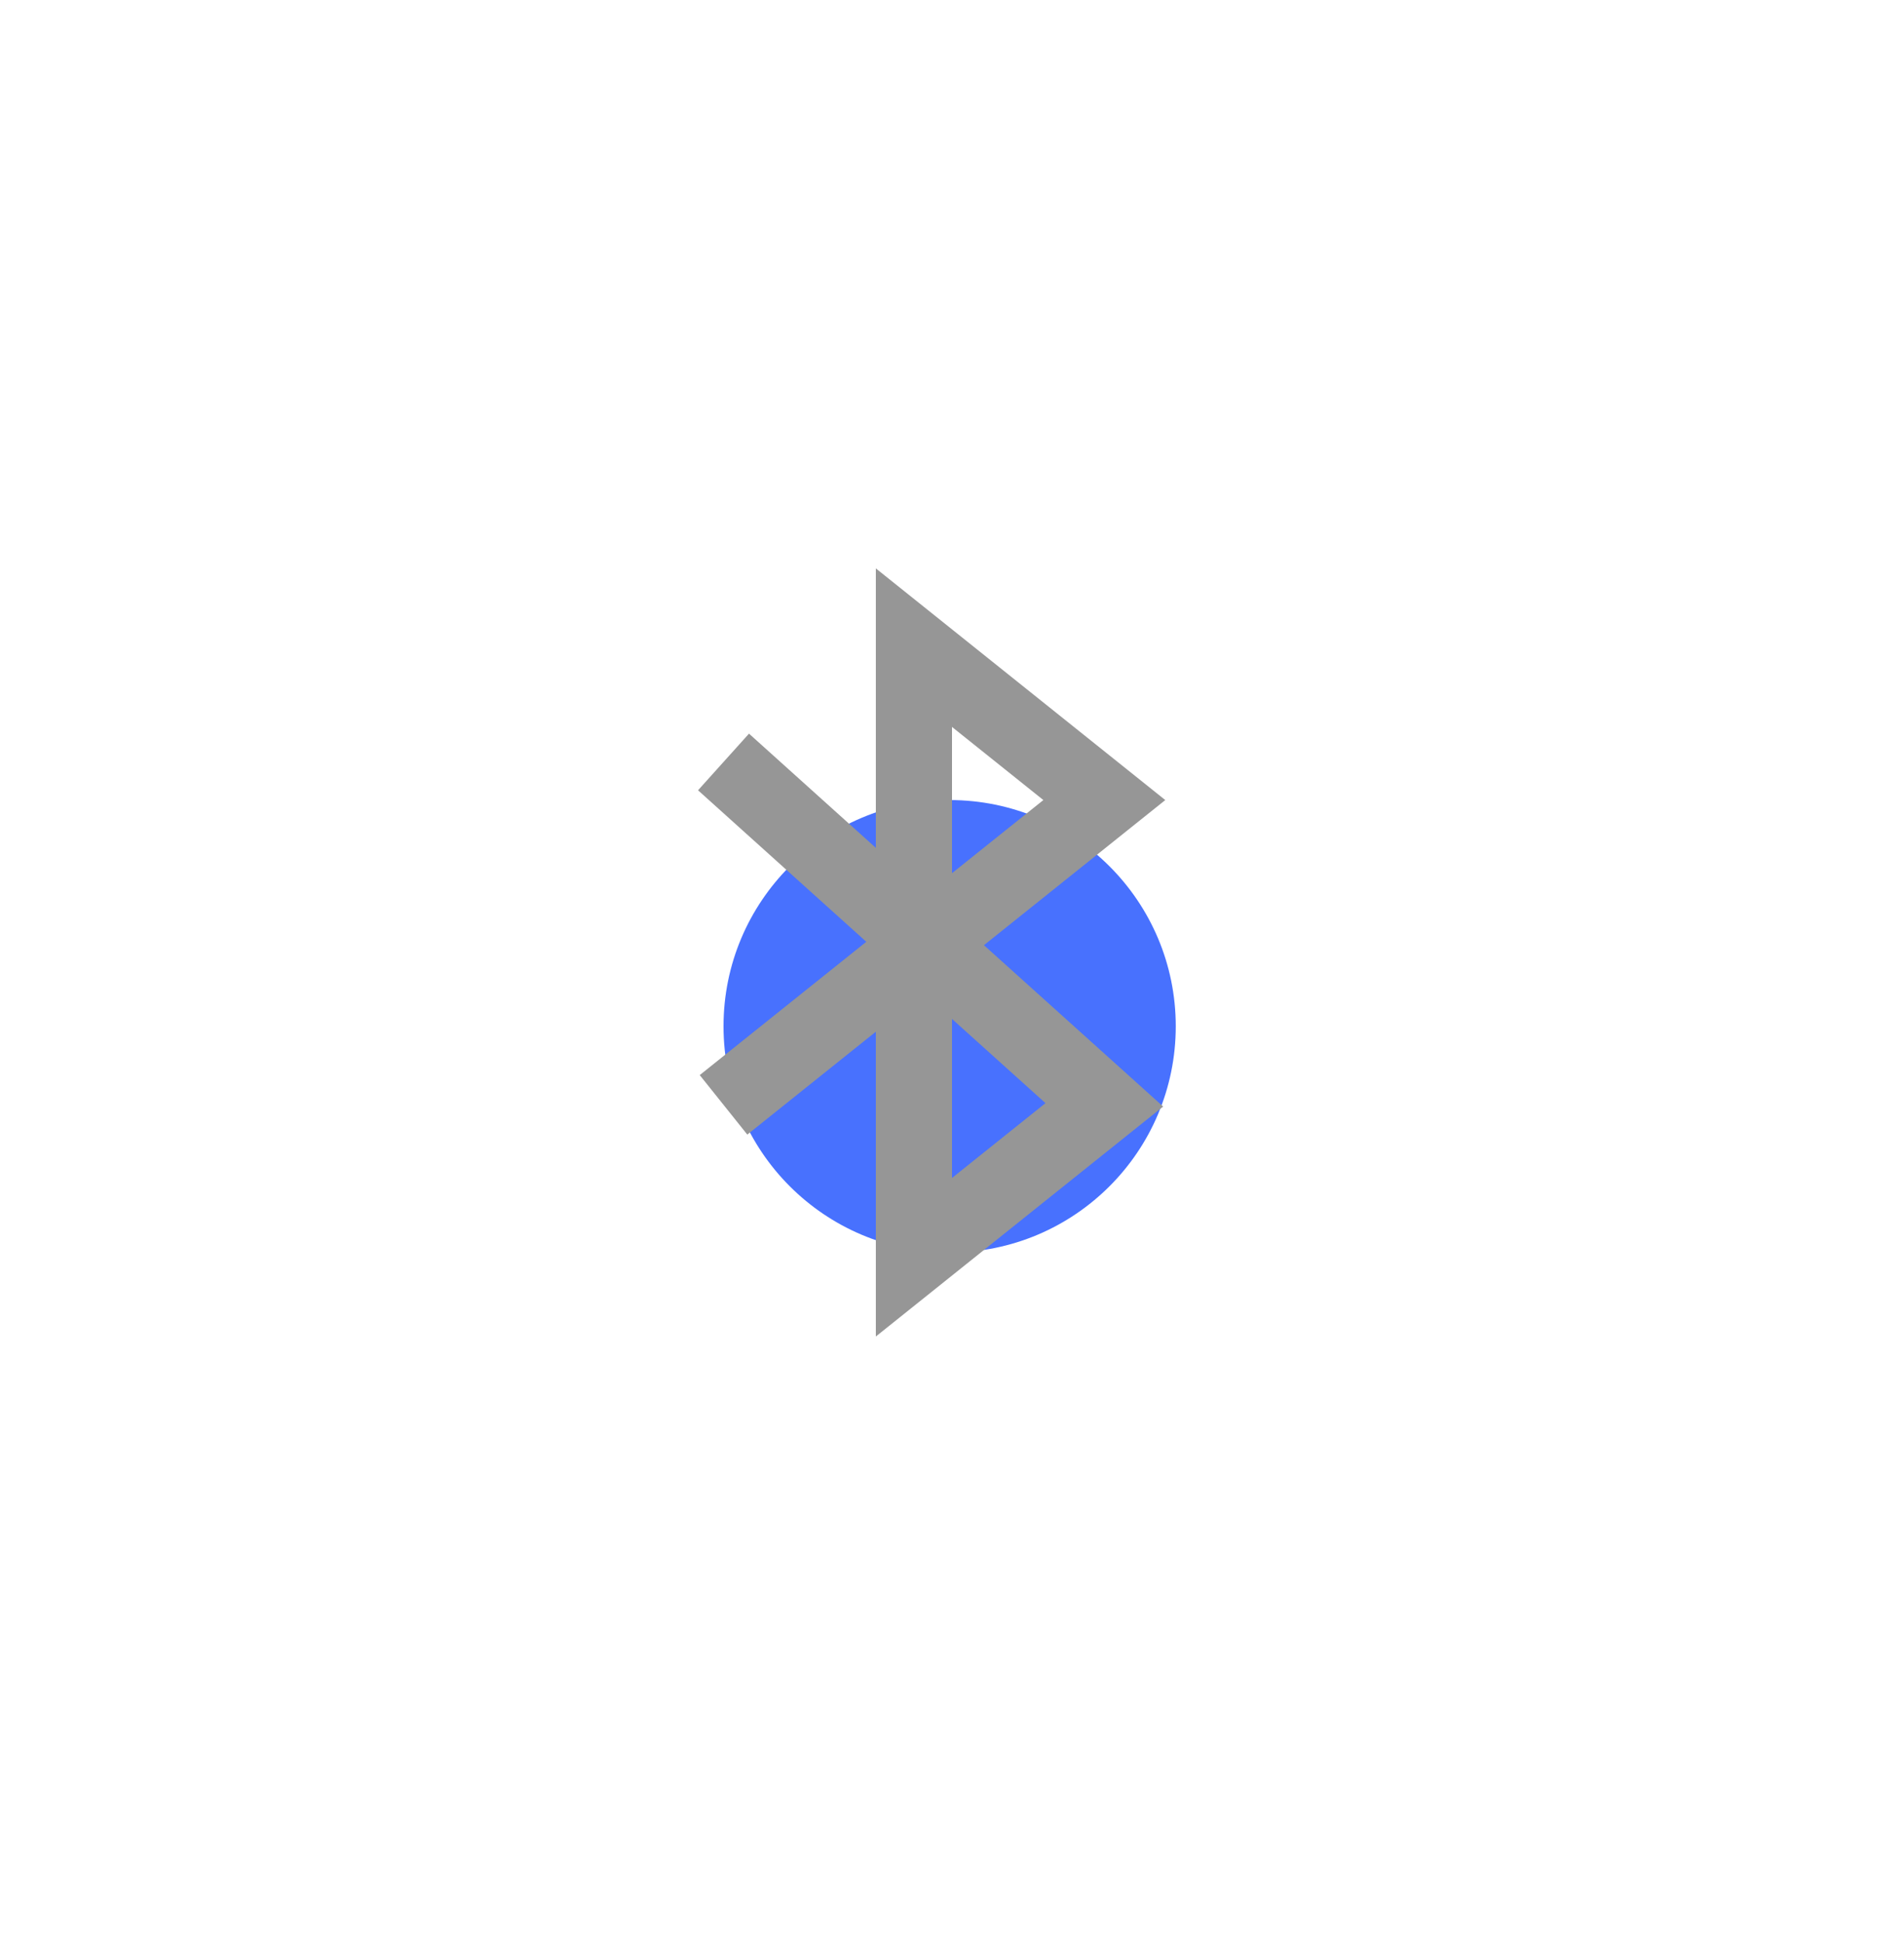 <svg width="50" height="51" viewBox="0 0 50 51" fill="none" xmlns="http://www.w3.org/2000/svg">
<g filter="url(#filter0_d_98_34)">
<rect x="1.237" y="1.71" width="47.502" height="47.502" rx="14.616" fill="white" fill-opacity="0.07" shape-rendering="crispEdges"/>
<g filter="url(#filter1_f_98_34)">
<circle cx="24.938" cy="26.938" r="5.938" fill="#4871FE"/>
</g>
<path d="M19 20L29 29L24 33V17L29 21L19 29" stroke="#969696" stroke-width="2"/>
</g>
<defs>
<filter id="filter0_d_98_34" x="0.323" y="0.797" width="49.33" height="49.33" filterUnits="userSpaceOnUse" color-interpolation-filters="sRGB">
<feFlood flood-opacity="0" result="BackgroundImageFix"/>
<feColorMatrix in="SourceAlpha" type="matrix" values="0 0 0 0 0 0 0 0 0 0 0 0 0 0 0 0 0 0 127 0" result="hardAlpha"/>
<feMorphology radius="0.914" operator="dilate" in="SourceAlpha" result="effect1_dropShadow_98_34"/>
<feOffset/>
<feComposite in2="hardAlpha" operator="out"/>
<feColorMatrix type="matrix" values="0 0 0 0 0.176 0 0 0 0 0.18 0 0 0 0 0.282 0 0 0 1 0"/>
<feBlend mode="normal" in2="BackgroundImageFix" result="effect1_dropShadow_98_34"/>
<feBlend mode="normal" in="SourceGraphic" in2="effect1_dropShadow_98_34" result="shape"/>
</filter>
<filter id="filter1_f_98_34" x="2.922" y="4.922" width="44.031" height="44.031" filterUnits="userSpaceOnUse" color-interpolation-filters="sRGB">
<feFlood flood-opacity="0" result="BackgroundImageFix"/>
<feBlend mode="normal" in="SourceGraphic" in2="BackgroundImageFix" result="shape"/>
<feGaussianBlur stdDeviation="8.039" result="effect1_foregroundBlur_98_34"/>
</filter>
</defs>
</svg>
